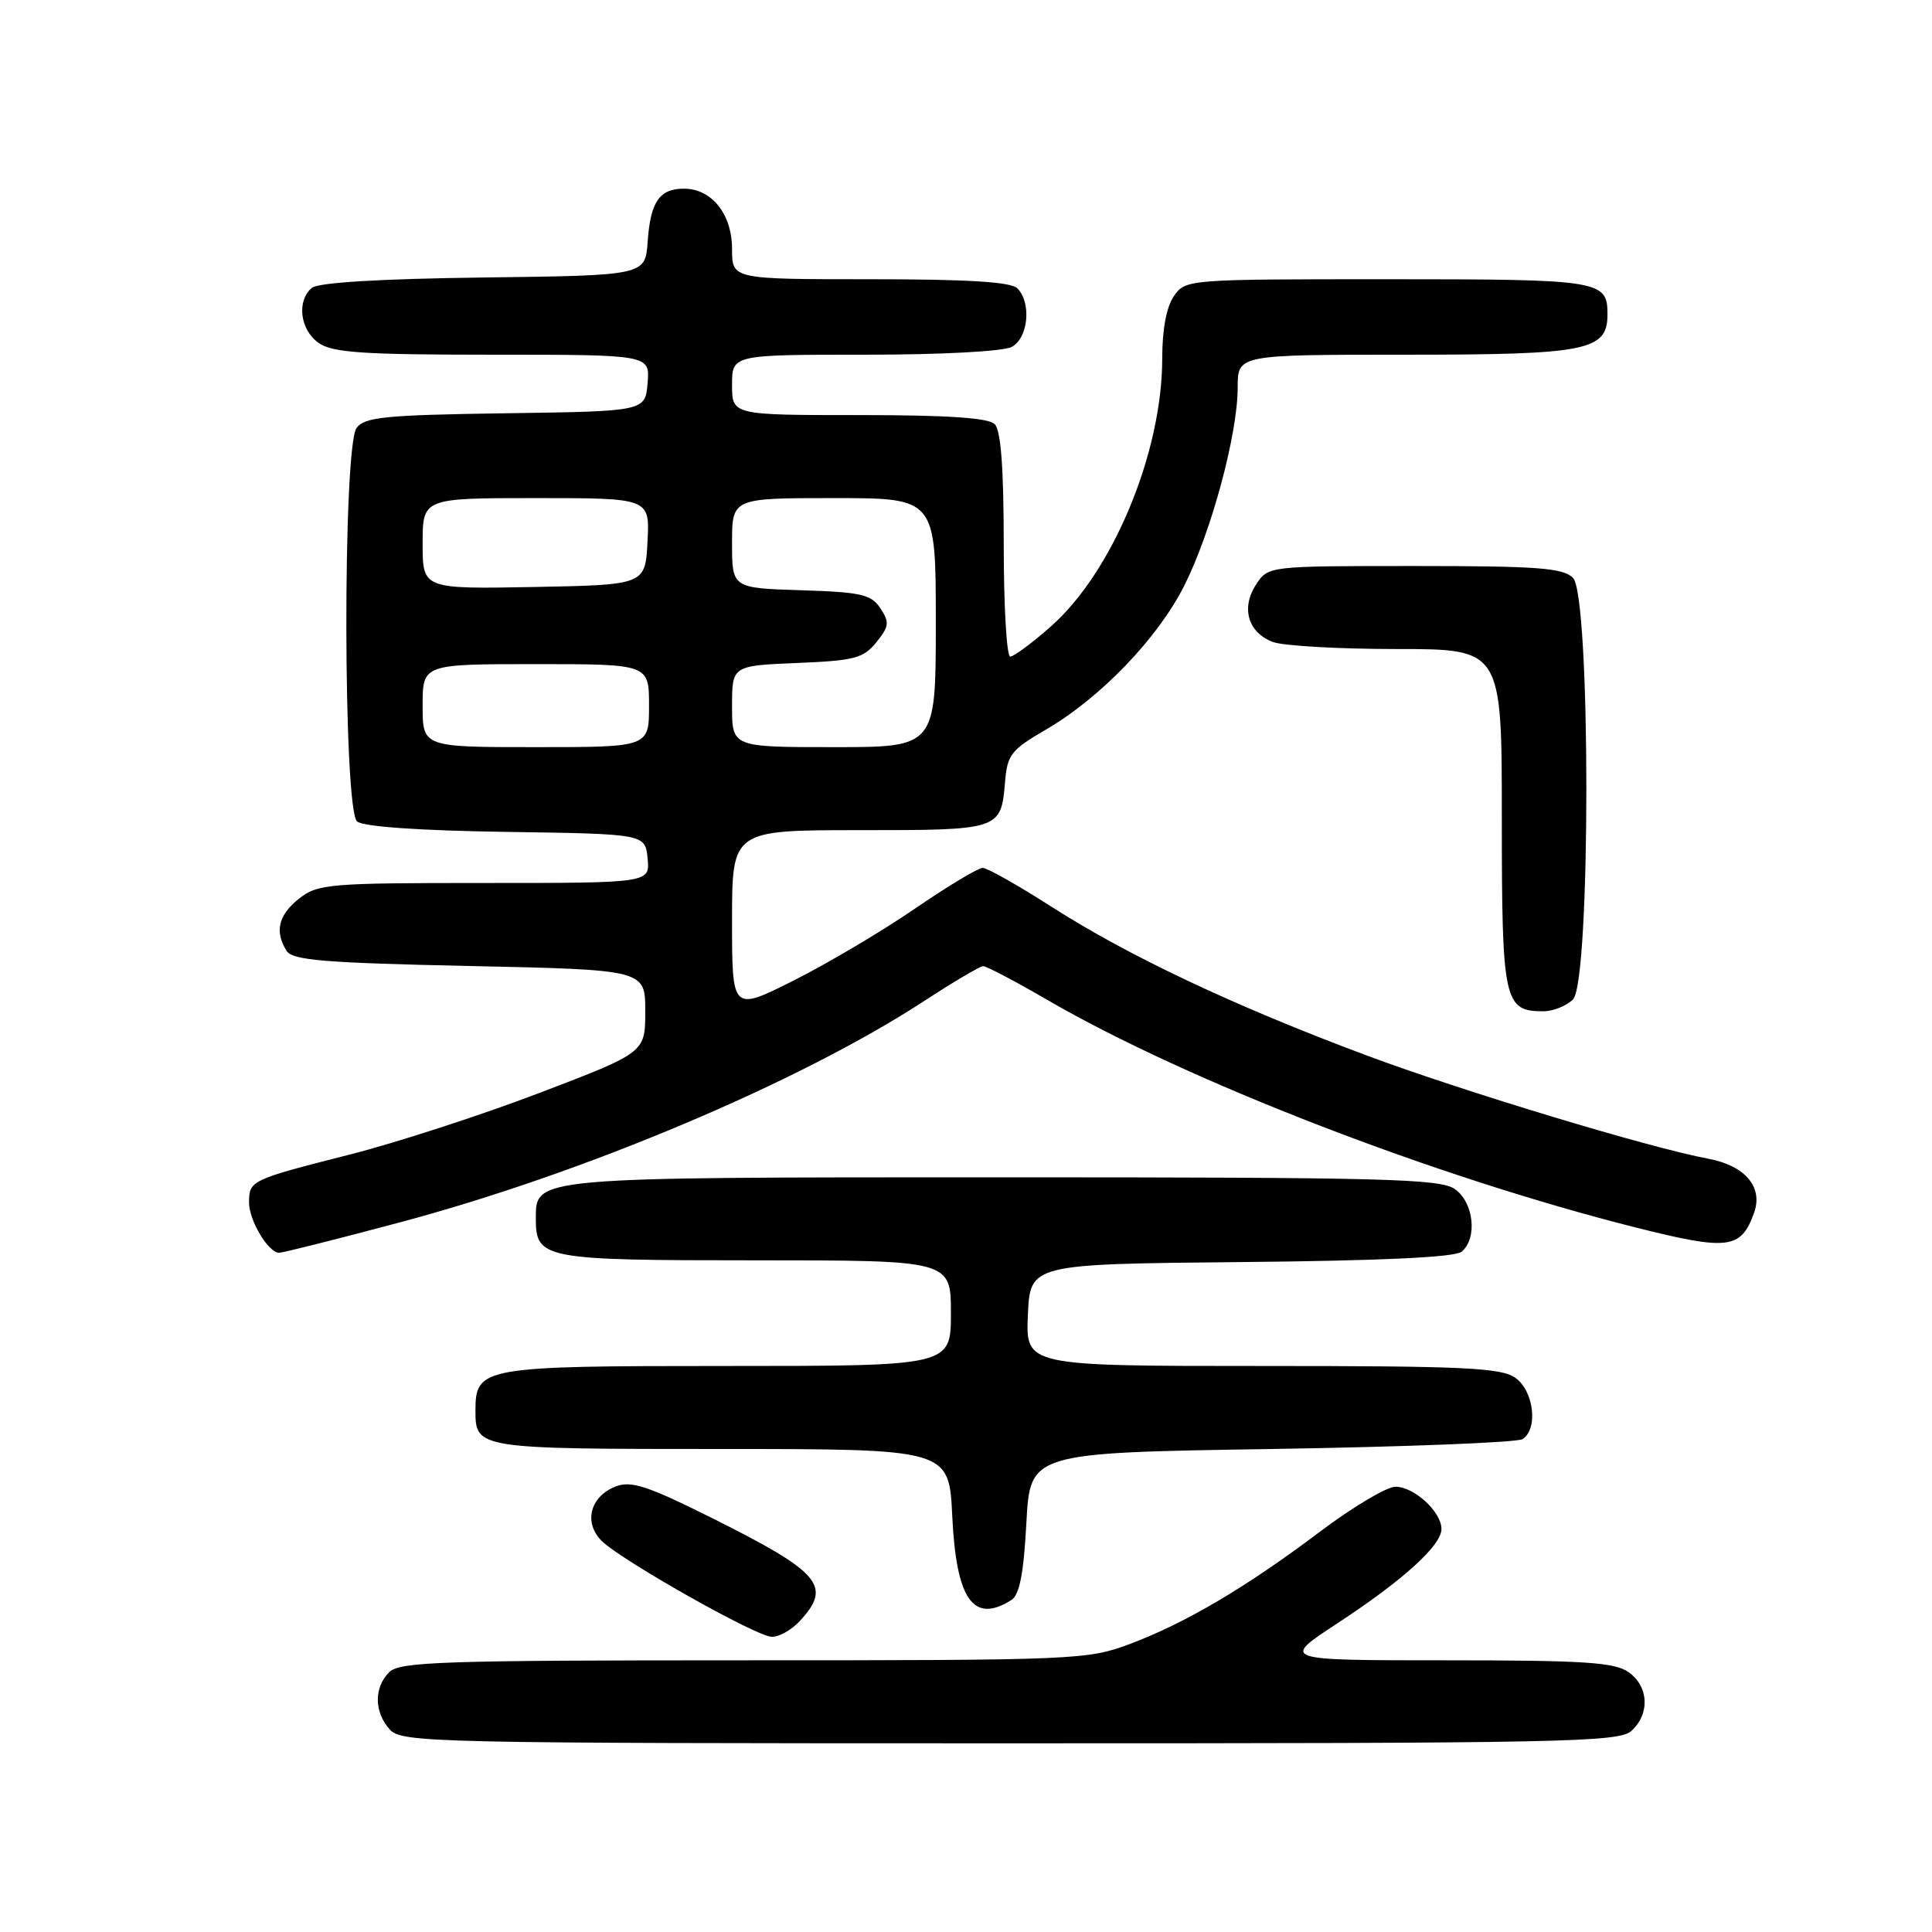 <?xml version="1.0" encoding="UTF-8" standalone="no"?>
<!DOCTYPE svg PUBLIC "-//W3C//DTD SVG 1.1//EN" "http://www.w3.org/Graphics/SVG/1.1/DTD/svg11.dtd" >
<svg xmlns="http://www.w3.org/2000/svg" xmlns:xlink="http://www.w3.org/1999/xlink" version="1.1" viewBox="0 0 256 256">
 <g >
 <path fill="currentColor"
d=" M 216.17 229.35 C 218.66 227.09 218.47 223.44 215.78 221.56 C 213.93 220.26 209.86 220.00 191.65 220.00 C 169.74 220.00 169.74 220.00 177.12 215.16 C 185.91 209.40 191.00 204.79 191.00 202.60 C 191.00 200.32 187.38 197.00 184.90 197.00 C 183.75 197.00 179.25 199.68 174.91 202.95 C 165.09 210.35 157.07 215.08 149.65 217.86 C 144.11 219.93 142.49 220.00 98.53 220.00 C 58.60 220.00 52.95 220.19 51.57 221.57 C 49.53 223.61 49.57 226.87 51.65 229.17 C 53.23 230.91 57.09 231.00 133.83 231.00 C 207.34 231.00 214.50 230.86 216.17 229.35 Z  M 105.96 214.81 C 110.30 210.15 108.76 208.35 94.29 201.12 C 85.87 196.92 83.65 196.18 81.62 196.95 C 78.20 198.26 77.28 201.73 79.72 204.17 C 82.25 206.70 100.00 216.74 102.21 216.88 C 103.15 216.95 104.84 216.02 105.96 214.81 Z  M 134.00 212.02 C 135.09 211.34 135.64 208.55 136.00 201.79 C 136.50 192.50 136.50 192.50 168.50 192.00 C 186.10 191.72 201.06 191.14 201.75 190.69 C 203.85 189.33 203.24 184.28 200.78 182.56 C 198.88 181.23 193.96 181.00 167.23 181.00 C 135.91 181.00 135.91 181.00 136.20 174.25 C 136.50 167.50 136.50 167.50 164.42 167.23 C 182.97 167.06 192.78 166.60 193.67 165.86 C 195.80 164.09 195.29 159.32 192.78 157.56 C 190.83 156.19 183.47 156.00 133.00 156.00 C 70.41 156.00 71.00 155.95 71.00 161.49 C 71.00 166.82 71.97 167.00 100.07 167.00 C 126.00 167.00 126.00 167.00 126.00 174.00 C 126.00 181.00 126.00 181.00 96.33 181.00 C 63.80 181.00 63.00 181.14 63.00 186.95 C 63.00 191.96 63.29 192.00 95.58 192.00 C 125.76 192.00 125.76 192.00 126.18 200.91 C 126.71 211.97 128.97 215.19 134.00 212.02 Z  M 52.91 161.99 C 77.36 155.48 105.99 143.39 122.50 132.61 C 126.35 130.10 129.85 128.03 130.27 128.02 C 130.70 128.01 134.52 130.02 138.77 132.49 C 157.33 143.26 190.12 155.94 216.75 162.65 C 229.03 165.74 230.70 165.53 232.43 160.68 C 233.64 157.29 231.23 154.45 226.37 153.54 C 218.50 152.07 193.65 144.55 181.00 139.82 C 163.61 133.33 149.45 126.64 139.35 120.16 C 134.92 117.32 130.81 115.00 130.21 115.00 C 129.61 115.00 125.57 117.43 121.23 120.40 C 116.89 123.38 109.66 127.66 105.17 129.92 C 97.00 134.02 97.00 134.02 97.00 122.01 C 97.00 110.00 97.00 110.00 113.88 110.00 C 132.58 110.00 132.64 109.98 133.18 103.55 C 133.47 100.02 134.00 99.34 138.50 96.73 C 145.78 92.51 153.39 84.61 156.92 77.61 C 160.51 70.47 164.00 57.54 164.00 51.34 C 164.00 47.00 164.00 47.00 186.28 47.00 C 210.36 47.00 213.00 46.47 213.00 41.64 C 213.00 37.14 212.10 37.00 183.86 37.00 C 157.35 37.00 157.10 37.02 155.56 39.22 C 154.56 40.64 154.00 43.64 154.00 47.51 C 154.00 60.01 147.42 75.82 139.21 83.04 C 136.74 85.22 134.33 87.00 133.86 87.00 C 133.39 87.00 133.00 80.34 133.00 72.20 C 133.00 62.02 132.63 57.03 131.80 56.20 C 130.96 55.36 125.53 55.00 113.80 55.00 C 97.00 55.00 97.00 55.00 97.00 51.00 C 97.00 47.00 97.00 47.00 114.57 47.00 C 124.76 47.00 132.94 46.57 134.07 45.96 C 136.26 44.79 136.70 40.10 134.80 38.20 C 133.95 37.35 128.20 37.00 115.30 37.00 C 97.00 37.00 97.00 37.00 97.00 33.00 C 97.00 28.37 94.31 25.00 90.62 25.00 C 87.38 25.00 86.19 26.73 85.82 32.02 C 85.50 36.50 85.50 36.50 64.08 36.77 C 50.33 36.94 42.18 37.44 41.33 38.14 C 39.28 39.84 39.75 43.71 42.22 45.44 C 44.06 46.73 48.04 47.00 65.28 47.00 C 86.12 47.00 86.12 47.00 85.81 50.75 C 85.50 54.50 85.50 54.50 67.00 54.76 C 51.04 54.99 48.33 55.26 47.25 56.70 C 45.40 59.19 45.46 107.31 47.32 108.85 C 48.15 109.54 55.55 110.06 67.07 110.23 C 85.50 110.50 85.50 110.50 85.81 113.75 C 86.13 117.00 86.13 117.00 64.20 117.00 C 43.53 117.00 42.12 117.12 39.63 119.07 C 36.89 121.23 36.36 123.44 37.98 126.00 C 38.76 127.24 42.98 127.59 62.21 128.00 C 85.50 128.50 85.50 128.50 85.50 133.99 C 85.50 139.47 85.50 139.47 71.50 144.81 C 63.80 147.75 52.45 151.44 46.28 153.00 C 33.22 156.32 33.00 156.42 33.00 159.34 C 33.00 161.73 35.56 166.00 36.99 166.00 C 37.47 166.00 44.63 164.20 52.91 161.99 Z  M 208.43 132.43 C 210.79 130.07 210.79 78.93 208.43 76.57 C 207.11 75.25 203.76 75.00 187.45 75.00 C 168.05 75.00 168.05 75.00 166.44 77.45 C 164.41 80.55 165.36 83.81 168.65 85.06 C 170.01 85.58 177.40 86.00 185.07 86.00 C 199.00 86.00 199.00 86.00 199.00 108.43 C 199.00 132.71 199.28 134.00 204.50 134.00 C 205.80 134.00 207.56 133.29 208.43 132.43 Z  M 56.00 93.50 C 56.00 88.00 56.00 88.00 71.00 88.00 C 86.00 88.00 86.00 88.00 86.00 93.50 C 86.00 99.00 86.00 99.00 71.00 99.00 C 56.00 99.00 56.00 99.00 56.00 93.50 Z  M 97.00 93.60 C 97.00 88.21 97.00 88.21 105.59 87.85 C 113.22 87.54 114.39 87.23 116.12 85.11 C 117.82 83.00 117.89 82.46 116.66 80.61 C 115.44 78.76 114.13 78.46 106.13 78.21 C 97.00 77.92 97.00 77.92 97.00 71.96 C 97.00 66.00 97.00 66.00 110.50 66.00 C 124.00 66.00 124.00 66.00 124.00 82.50 C 124.00 99.00 124.00 99.00 110.50 99.00 C 97.00 99.00 97.00 99.00 97.00 93.60 Z  M 56.00 72.03 C 56.00 66.00 56.00 66.00 71.05 66.00 C 86.10 66.00 86.10 66.00 85.80 71.75 C 85.50 77.50 85.50 77.50 70.75 77.78 C 56.00 78.05 56.00 78.05 56.00 72.03 Z "/>
</g>
</svg>